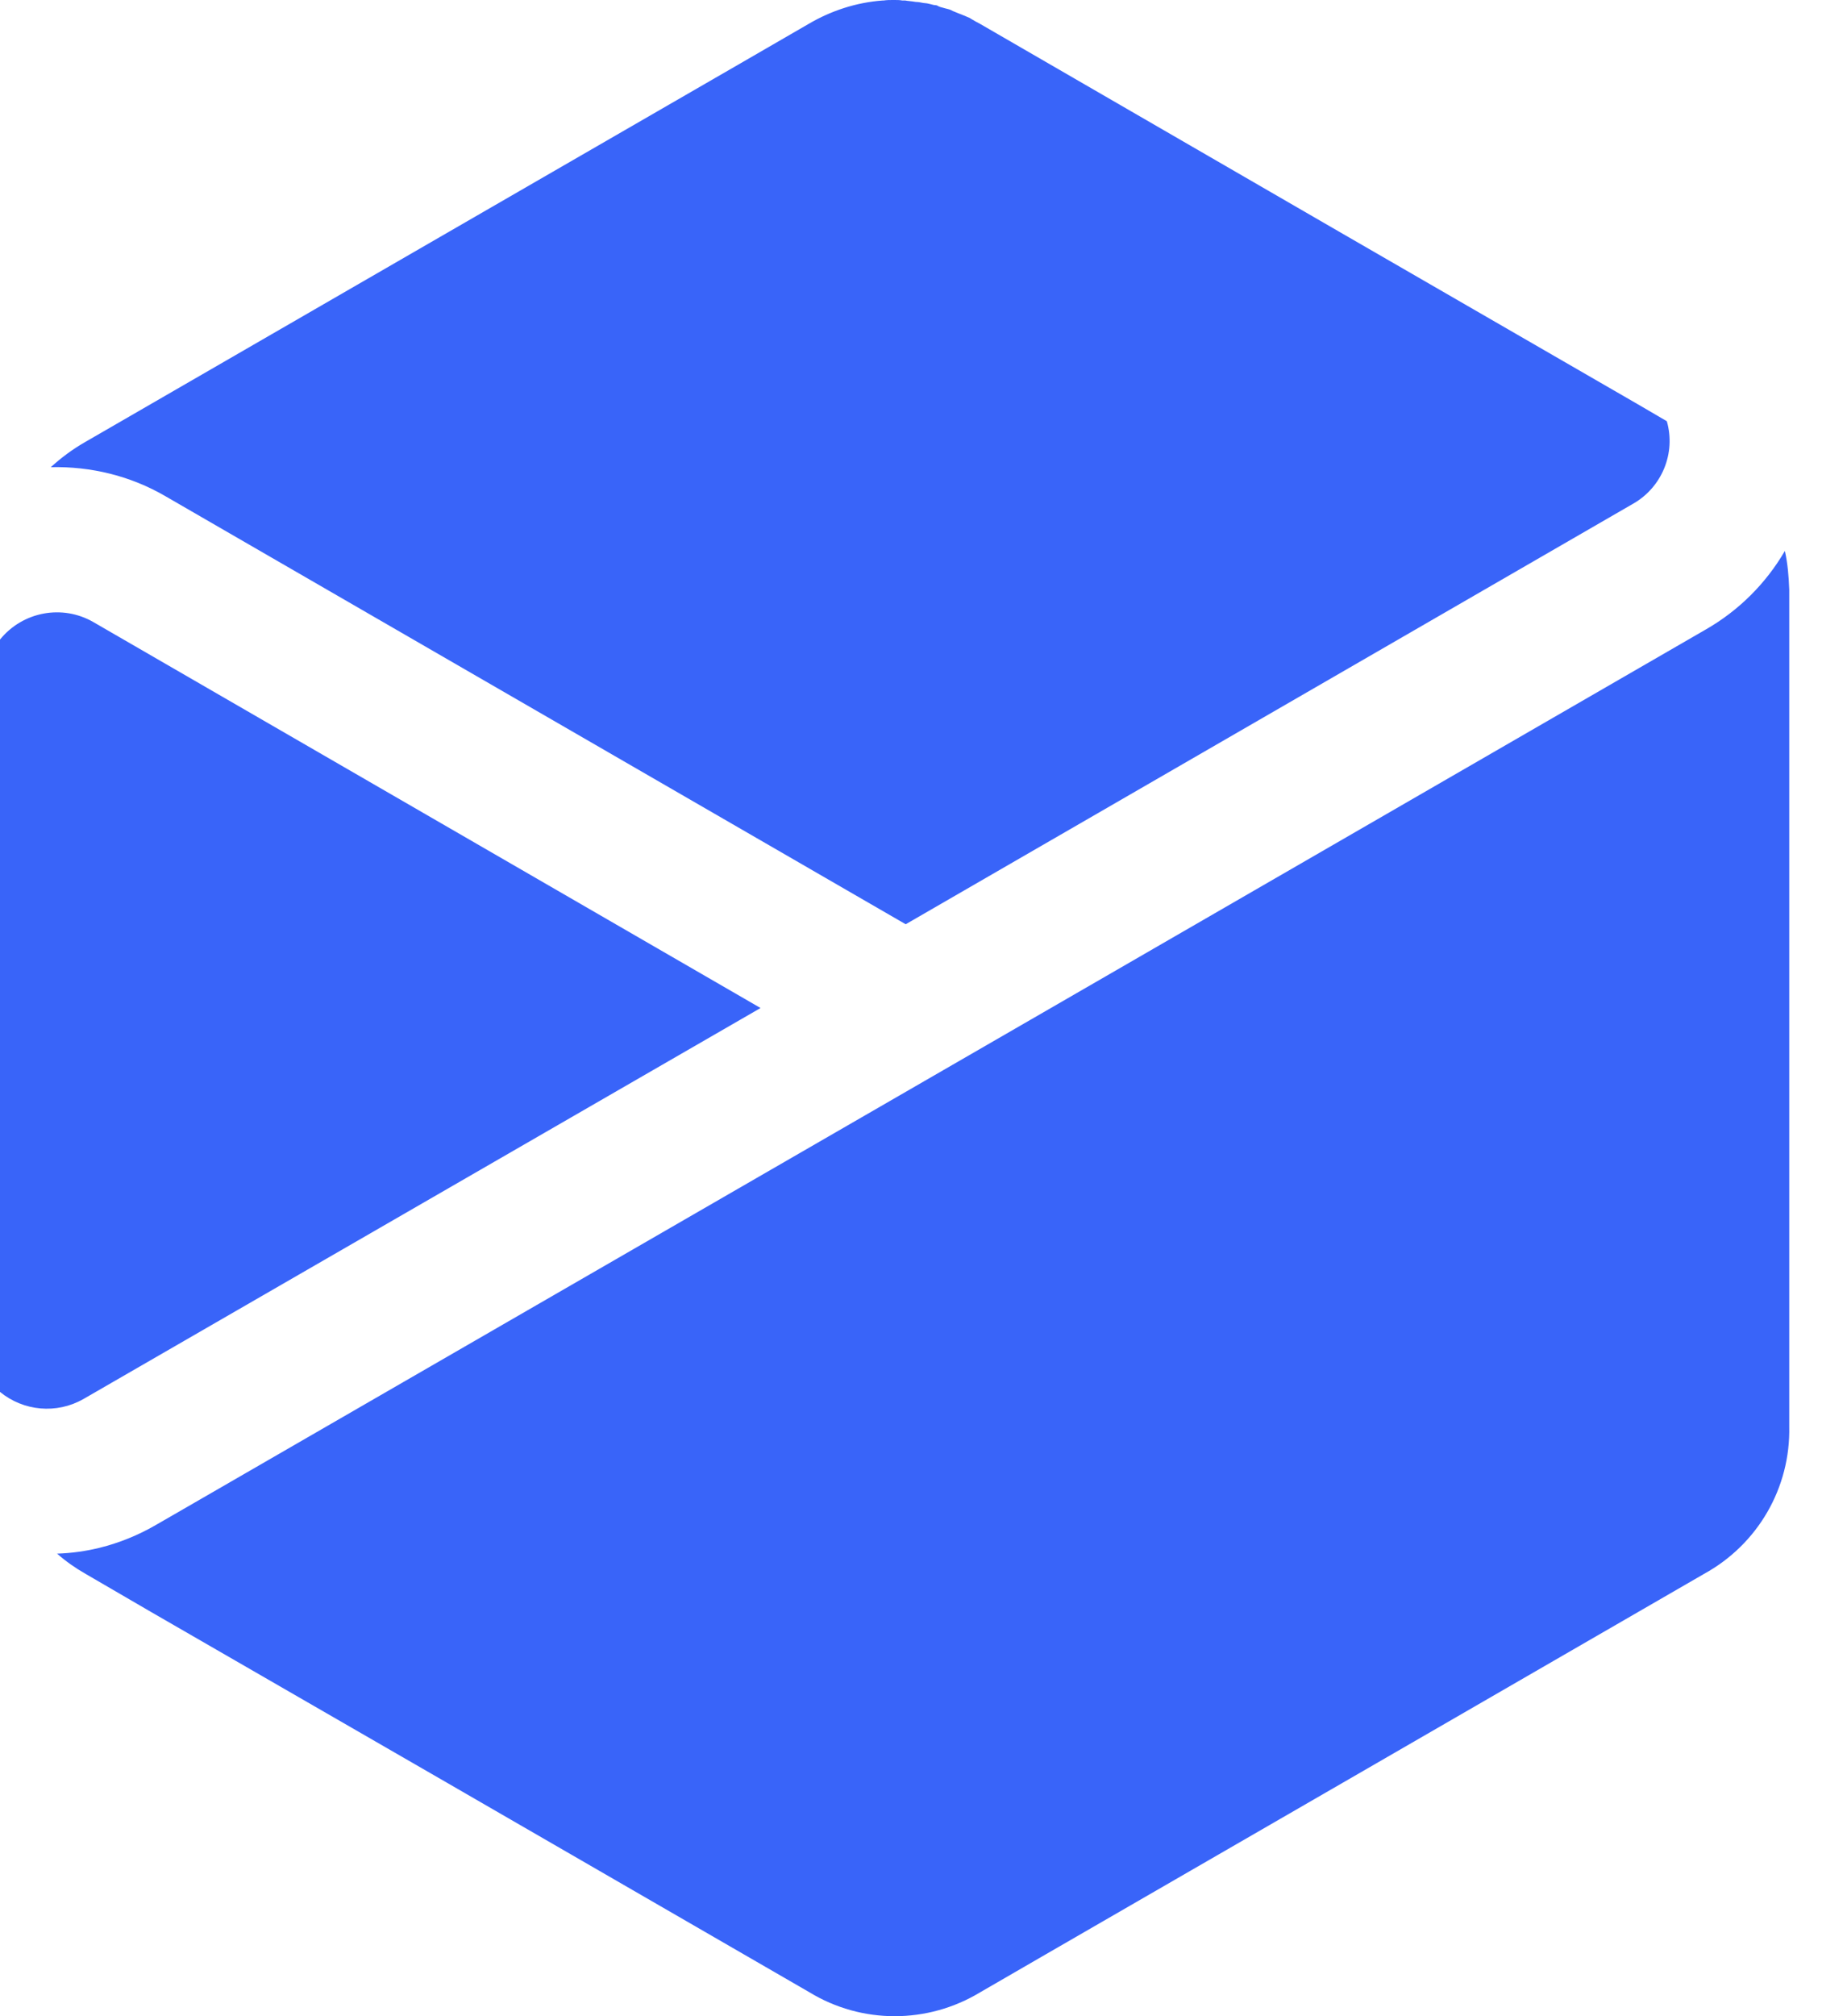 <svg width="22" height="24" viewBox="0 0 22 24" fill="none" xmlns="http://www.w3.org/2000/svg">
<path d="M9.059 11.999L1.112 7.405C0.743 7.192 0.271 7.279 0 7.613V16.569C0.282 16.799 0.674 16.834 0.991 16.655L9.059 11.999ZM10.788 11.002L19.456 5.994C19.796 5.798 19.963 5.394 19.854 5.014L19.508 4.812L15.975 2.772L11.67 0.282C11.636 0.265 11.607 0.248 11.578 0.231L11.549 0.213C11.52 0.202 11.497 0.19 11.468 0.179L11.422 0.161C11.399 0.15 11.376 0.144 11.353 0.133C11.33 0.121 11.319 0.115 11.296 0.109C11.272 0.104 11.255 0.098 11.232 0.092C11.209 0.086 11.186 0.081 11.169 0.069C11.151 0.058 11.134 0.063 11.117 0.058C11.1 0.052 11.065 0.046 11.042 0.04L10.996 0.035C10.967 0.029 10.938 0.023 10.909 0.023L10.869 0.017C10.84 0.012 10.811 0.012 10.783 0.006H10.748C10.719 0 10.685 0 10.656 0H10.633C10.598 0 10.564 0 10.523 0.006H10.512C10.2 0.029 9.901 0.127 9.636 0.282L8.858 0.732L5.325 2.772L1.014 5.262C0.864 5.348 0.732 5.446 0.605 5.561C1.083 5.55 1.556 5.665 1.971 5.907L10.788 11.002ZM21.26 6.558C21.035 6.944 20.712 7.267 20.32 7.492L12.517 11.999L2.236 17.934L1.856 18.153C1.648 18.274 1.418 18.367 1.187 18.424C1.02 18.465 0.853 18.488 0.68 18.494C0.784 18.586 0.899 18.666 1.02 18.735L1.804 19.191L5.331 21.225L9.641 23.715C10.264 24.095 11.048 24.095 11.676 23.715L12.454 23.265L15.987 21.225L20.297 18.735C20.937 18.384 21.329 17.71 21.312 16.978V7.019C21.306 6.864 21.294 6.708 21.26 6.558Z" fill="#3964F9"/>
</svg>
